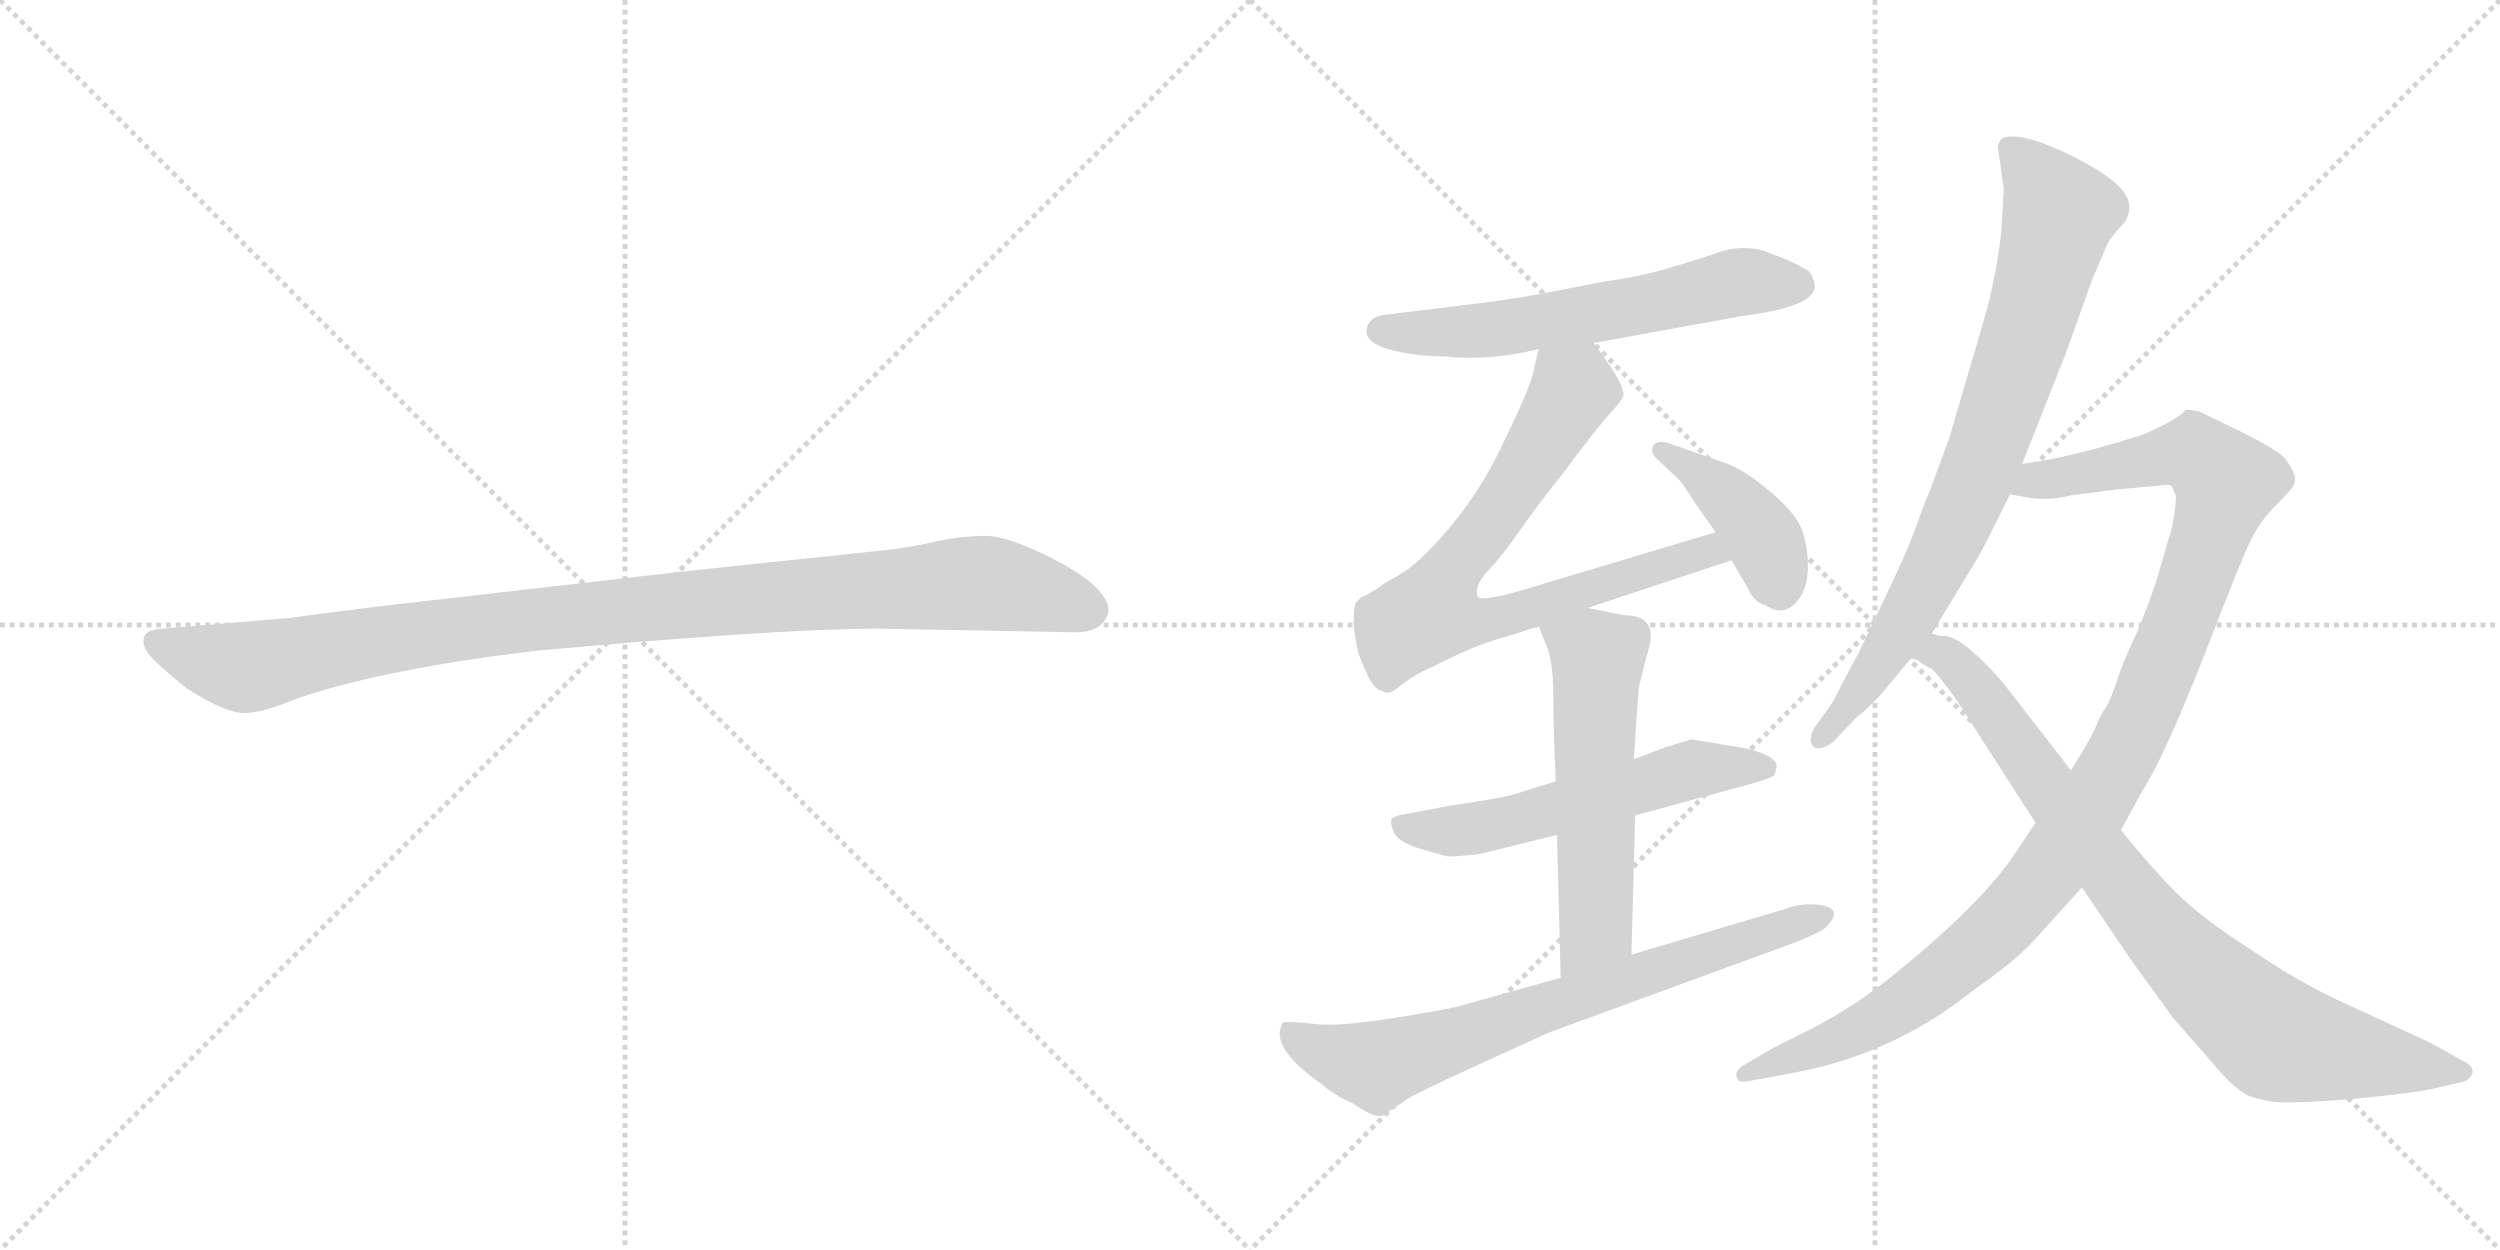 <svg version="1.1" viewBox="0 0 2048 1024" xmlns="http://www.w3.org/2000/svg">
  <g stroke="lightgray" stroke-dasharray="1,1" stroke-width="1" transform="scale(4, 4)">
    <line x1="0" y1="0" x2="256" y2="256"></line>
    <line x1="256" y1="0" x2="0" y2="256"></line>
    <line x1="128" y1="0" x2="128" y2="256"></line>
    <line x1="0" y1="128" x2="256" y2="128"></line>
    <line x1="256" y1="0" x2="512" y2="256"></line>
    <line x1="512" y1="0" x2="256" y2="256"></line>
    <line x1="384" y1="0" x2="384" y2="256"></line>
    <line x1="256" y1="128" x2="512" y2="128"></line>
  </g>
<g transform="scale(1, -1) translate(0, -850)">
   <style type="text/css">
    @keyframes keyframes0 {
      from {
       stroke: black;
       stroke-dashoffset: 1030;
       stroke-width: 128;
       }
       77% {
       animation-timing-function: step-end;
       stroke: black;
       stroke-dashoffset: 0;
       stroke-width: 128;
       }
       to {
       stroke: black;
       stroke-width: 1024;
       }
       }
       #make-me-a-hanzi-animation-0 {
         animation: keyframes0 1.088s both;
         animation-delay: 0s;
         animation-timing-function: linear;
       }
    @keyframes keyframes1 {
      from {
       stroke: black;
       stroke-dashoffset: 603;
       stroke-width: 128;
       }
       66% {
       animation-timing-function: step-end;
       stroke: black;
       stroke-dashoffset: 0;
       stroke-width: 128;
       }
       to {
       stroke: black;
       stroke-width: 1024;
       }
       }
       #make-me-a-hanzi-animation-1 {
         animation: keyframes1 0.741s both;
         animation-delay: 1.088s;
         animation-timing-function: linear;
       }
    @keyframes keyframes2 {
      from {
       stroke: black;
       stroke-dashoffset: 756;
       stroke-width: 128;
       }
       71% {
       animation-timing-function: step-end;
       stroke: black;
       stroke-dashoffset: 0;
       stroke-width: 128;
       }
       to {
       stroke: black;
       stroke-width: 1024;
       }
       }
       #make-me-a-hanzi-animation-2 {
         animation: keyframes2 0.865s both;
         animation-delay: 1.829s;
         animation-timing-function: linear;
       }
    @keyframes keyframes3 {
      from {
       stroke: black;
       stroke-dashoffset: 408;
       stroke-width: 128;
       }
       57% {
       animation-timing-function: step-end;
       stroke: black;
       stroke-dashoffset: 0;
       stroke-width: 128;
       }
       to {
       stroke: black;
       stroke-width: 1024;
       }
       }
       #make-me-a-hanzi-animation-3 {
         animation: keyframes3 0.582s both;
         animation-delay: 2.694s;
         animation-timing-function: linear;
       }
    @keyframes keyframes4 {
      from {
       stroke: black;
       stroke-dashoffset: 564;
       stroke-width: 128;
       }
       65% {
       animation-timing-function: step-end;
       stroke: black;
       stroke-dashoffset: 0;
       stroke-width: 128;
       }
       to {
       stroke: black;
       stroke-width: 1024;
       }
       }
       #make-me-a-hanzi-animation-4 {
         animation: keyframes4 0.709s both;
         animation-delay: 3.276s;
         animation-timing-function: linear;
       }
    @keyframes keyframes5 {
      from {
       stroke: black;
       stroke-dashoffset: 565;
       stroke-width: 128;
       }
       65% {
       animation-timing-function: step-end;
       stroke: black;
       stroke-dashoffset: 0;
       stroke-width: 128;
       }
       to {
       stroke: black;
       stroke-width: 1024;
       }
       }
       #make-me-a-hanzi-animation-5 {
         animation: keyframes5 0.71s both;
         animation-delay: 3.985s;
         animation-timing-function: linear;
       }
    @keyframes keyframes6 {
      from {
       stroke: black;
       stroke-dashoffset: 721;
       stroke-width: 128;
       }
       70% {
       animation-timing-function: step-end;
       stroke: black;
       stroke-dashoffset: 0;
       stroke-width: 128;
       }
       to {
       stroke: black;
       stroke-width: 1024;
       }
       }
       #make-me-a-hanzi-animation-6 {
         animation: keyframes6 0.837s both;
         animation-delay: 4.695s;
         animation-timing-function: linear;
       }
    @keyframes keyframes7 {
      from {
       stroke: black;
       stroke-dashoffset: 801;
       stroke-width: 128;
       }
       72% {
       animation-timing-function: step-end;
       stroke: black;
       stroke-dashoffset: 0;
       stroke-width: 128;
       }
       to {
       stroke: black;
       stroke-width: 1024;
       }
       }
       #make-me-a-hanzi-animation-7 {
         animation: keyframes7 0.902s both;
         animation-delay: 5.532s;
         animation-timing-function: linear;
       }
    @keyframes keyframes8 {
      from {
       stroke: black;
       stroke-dashoffset: 1096;
       stroke-width: 128;
       }
       78% {
       animation-timing-function: step-end;
       stroke: black;
       stroke-dashoffset: 0;
       stroke-width: 128;
       }
       to {
       stroke: black;
       stroke-width: 1024;
       }
       }
       #make-me-a-hanzi-animation-8 {
         animation: keyframes8 1.142s both;
         animation-delay: 6.434s;
         animation-timing-function: linear;
       }
    @keyframes keyframes9 {
      from {
       stroke: black;
       stroke-dashoffset: 838;
       stroke-width: 128;
       }
       73% {
       animation-timing-function: step-end;
       stroke: black;
       stroke-dashoffset: 0;
       stroke-width: 128;
       }
       to {
       stroke: black;
       stroke-width: 1024;
       }
       }
       #make-me-a-hanzi-animation-9 {
         animation: keyframes9 0.932s both;
         animation-delay: 7.576s;
         animation-timing-function: linear;
       }
</style>
<path d="M 719.0 335.0 L 881.0 332.0 Q 904.0 332.0 908.0 349.0 Q 908.0 354.0 907.0 356.0 Q 900.0 373.0 863.0 392.0 Q 826.0 411.0 807.0 411.0 Q 787.0 411.0 765.0 406.0 Q 743.0 401.0 722.0 399.0 L 561.0 382.0 L 308.0 353.0 Q 244.0 345.0 240.0 344.0 L 133.0 335.0 Q 119.0 334.0 118.0 328.0 Q 116.0 321.0 122.0 314.0 Q 127.0 307.0 153.0 286.0 Q 186.0 265.0 201.0 266.0 Q 215.0 266.0 244.0 278.0 Q 314.0 302.0 440.0 317.0 Q 639.0 335.0 719.0 335.0 Z" fill="lightgray"></path> 
<path d="M 1305.5 569.0 L 1426.5 591.0 Q 1489.5 599.0 1486.5 617.0 Q 1485.5 624.0 1481.5 628.0 Q 1471.5 634.0 1464.5 637.0 L 1446.5 644.0 Q 1427.5 650.0 1408.5 643.5 Q 1389.5 637.0 1382.5 635.0 L 1358.5 628.0 Q 1340.5 623.0 1312.5 619.0 L 1260.5 609.0 Q 1234.5 604.0 1190.5 599.0 L 1133.5 592.0 Q 1120.5 590.0 1119.5 579.5 Q 1118.5 569.0 1139.0 563.5 Q 1159.5 558.0 1183.5 558.0 Q 1219.5 554.0 1260.5 564.0 L 1305.5 569.0 Z" fill="lightgray"></path> 
<path d="M 1300.5 352.0 L 1418.5 391.0 C 1446.5 400.0 1434.5 423.0 1405.5 414.0 L 1248.5 367.0 Q 1214.5 357.0 1210.5 361.0 Q 1207.5 370.0 1218.5 382.0 Q 1229.5 393.0 1245.5 416.0 Q 1261.5 439.0 1279.5 461.0 Q 1307.5 499.0 1320.5 513.0 Q 1332.5 526.0 1329.5 529.0 Q 1329.5 537.0 1305.5 569.0 C 1287.5 593.0 1267.5 593.0 1260.5 564.0 L 1255.5 543.0 Q 1252.5 530.0 1228.5 481.0 Q 1204.5 432.0 1165.5 394.0 Q 1156.5 385.0 1144.5 378.0 Q 1131.5 371.0 1128.5 368.0 L 1118.5 362.0 L 1115.5 361.0 L 1110.5 356.0 Q 1106.5 342.0 1112.5 316.0 Q 1123.5 284.0 1132.5 284.0 Q 1136.5 280.0 1144.5 286.0 Q 1151.5 292.0 1161.5 298.0 L 1194.5 314.0 Q 1216.5 324.0 1232.5 328.0 L 1260.5 337.0 L 1300.5 352.0 Z" fill="lightgray"></path> 
<path d="M 1418.5 391.0 L 1432.5 367.0 Q 1436.5 357.0 1446.5 354.0 Q 1463.5 343.0 1475.5 362.0 Q 1481.5 372.0 1481.0 388.5 Q 1480.5 405.0 1475.5 417.5 Q 1470.5 430.0 1450.5 447.0 Q 1430.5 464.0 1415.5 470.0 L 1369.5 486.0 Q 1362.5 489.0 1358.0 487.5 Q 1353.5 486.0 1353.5 482.0 Q 1352.5 478.0 1359.5 472.0 L 1375.5 457.0 Q 1378.5 454.0 1388.5 438.0 L 1405.5 414.0 L 1418.5 391.0 Z" fill="lightgray"></path> 
<path d="M 1274.5 210.0 L 1239.5 199.0 Q 1223.5 195.0 1187.5 190.0 L 1156.5 184.0 Q 1141.5 182.0 1140.0 179.0 Q 1138.5 176.0 1142.0 168.0 Q 1145.5 160.0 1164.0 154.5 Q 1182.5 149.0 1185.5 148.5 Q 1188.5 148.0 1210.5 150.0 L 1275.5 166.0 L 1339.5 182.0 L 1427.5 206.0 Q 1450.5 212.0 1453.5 215.0 Q 1455.5 221.0 1455.5 222.0 Q 1455.5 232.0 1424.5 238.0 L 1411.5 240.0 L 1387.5 244.0 L 1384.5 244.0 L 1364.5 238.0 L 1338.5 228.0 L 1274.5 210.0 Z" fill="lightgray"></path> 
<path d="M 1260.5 337.0 L 1266.5 322.0 Q 1272.5 308.0 1272.5 281.0 Q 1272.5 254.0 1274.5 210.0 L 1275.5 166.0 L 1278.5 49.0 C 1279.5 19.0 1335.5 38.0 1336.5 68.0 L 1339.5 182.0 L 1338.5 228.0 L 1340.5 260.0 L 1342.5 287.0 L 1347.5 307.0 Q 1348.5 311.0 1350.5 318.0 Q 1358.5 346.0 1330.5 346.0 L 1300.5 352.0 C 1271.5 358.0 1250.5 362.0 1260.5 337.0 Z" fill="lightgray"></path> 
<path d="M 1278.5 49.0 L 1192.5 25.0 Q 1105.5 8.0 1079.0 11.0 Q 1052.5 14.0 1050.5 12.0 L 1048.5 6.0 Q 1045.5 -12.0 1082.5 -38.0 Q 1092.5 -47.0 1108.5 -54.0 Q 1125.5 -66.0 1132.5 -64.0 L 1150.5 -52.0 Q 1156.5 -47.0 1211.5 -22.0 L 1268.5 4.0 L 1470.5 78.0 Q 1488.5 85.0 1495.5 90.0 Q 1512.5 107.0 1487.5 109.0 Q 1475.5 110.0 1464.5 106.0 L 1336.5 68.0 L 1278.5 49.0 Z" fill="lightgray"></path> 
<path d="M 1638.5 717.0 Q 1640.5 701.0 1641.5 696.0 L 1639.5 660.0 Q 1634.5 619.0 1625.5 589.0 L 1596.5 490.0 L 1580.5 447.0 Q 1574.5 433.0 1570.0 419.5 Q 1565.5 406.0 1552.5 378.0 L 1522.5 315.0 Q 1512.5 297.0 1501.5 275.0 L 1486.5 254.0 Q 1480.5 243.0 1485.5 238.5 Q 1490.5 234.0 1501.5 242.0 L 1520.5 262.0 Q 1534.5 273.0 1547.5 289.0 Q 1560.5 305.0 1563.5 308.5 L 1582.5 331.0 L 1619.5 392.0 Q 1623.5 398.0 1646.5 445.0 L 1656.5 470.0 L 1692.5 561.0 L 1713.5 620.0 L 1725.5 648.0 Q 1727.5 653.0 1732.5 659.0 L 1740.5 668.0 Q 1749.5 682.0 1737.5 695.5 Q 1725.5 709.0 1690.5 725.5 Q 1655.5 742.0 1640.5 737.0 Q 1637.5 734.0 1636.5 730.0 L 1638.5 717.0 Z" fill="lightgray"></path> 
<path d="M 1667.5 176.0 L 1649.5 149.0 Q 1620.5 107.0 1549.5 50.0 Q 1517.5 24.0 1479.5 5.0 L 1453.5 -8.0 L 1429.5 -22.0 Q 1421.5 -26.0 1422.5 -32.0 Q 1423.5 -37.0 1430.5 -36.0 L 1468.5 -29.0 Q 1550.5 -14.0 1615.5 38.0 Q 1651.5 63.0 1667.5 81.0 L 1705.5 123.0 L 1737.5 170.0 L 1755.5 203.0 Q 1771.5 227.0 1804.5 310.0 Q 1836.5 393.0 1844.5 409.0 Q 1852.5 424.0 1862.5 434.0 Q 1871.5 443.0 1876.5 449.0 Q 1881.5 454.0 1879.5 461.0 Q 1877.5 467.0 1871.5 475.0 Q 1864.5 482.0 1836.5 496.0 L 1801.5 513.0 Q 1791.5 515.0 1790.5 514.0 Q 1783.5 506.0 1755.5 494.0 Q 1696.5 475.0 1656.5 470.0 C 1626.5 465.0 1616.5 449.0 1646.5 445.0 L 1663.5 442.0 Q 1680.5 440.0 1695.5 444.0 L 1733.5 449.0 L 1766.5 452.0 Q 1778.5 454.0 1779.5 451.0 Q 1780.5 448.0 1782.5 444.0 Q 1782.5 432.0 1778.5 415.0 L 1768.5 381.0 Q 1762.5 360.0 1750.5 332.0 Q 1737.5 304.0 1733.5 290.0 Q 1728.5 276.0 1725.5 271.0 Q 1721.5 266.0 1717.5 256.0 Q 1713.5 246.0 1696.5 219.0 L 1667.5 176.0 Z" fill="lightgray"></path> 
<path d="M 1563.5 309.0 Q 1566.5 312.0 1572.5 308.0 Q 1577.5 304.0 1582.5 302.0 Q 1586.5 299.0 1602.5 277.0 L 1667.5 176.0 L 1705.5 123.0 L 1745.5 64.0 L 1779.5 17.0 L 1820.5 -30.0 Q 1830.5 -41.0 1840.5 -47.0 Q 1853.5 -52.0 1867.5 -53.0 Q 1881.5 -54.0 1930.5 -50.0 Q 1979.5 -45.0 1992.5 -42.0 L 2018.5 -36.0 Q 2023.5 -34.0 2025.5 -29.0 Q 2026.5 -23.0 2017.5 -19.0 L 1990.5 -4.0 L 1914.5 31.0 Q 1880.5 47.0 1842.5 73.0 Q 1803.5 98.0 1782.5 119.0 Q 1761.5 140.0 1737.5 170.0 L 1696.5 219.0 L 1644.5 286.0 Q 1637.5 295.0 1632.5 300.0 Q 1605.5 329.0 1592.5 329.0 Q 1588.5 329.0 1582.5 331.0 C 1553.5 338.0 1535.5 318.0 1563.5 309.0 Z" fill="lightgray"></path> 
      <clipPath id="make-me-a-hanzi-clip-0">
      <path d="M 719.0 335.0 L 881.0 332.0 Q 904.0 332.0 908.0 349.0 Q 908.0 354.0 907.0 356.0 Q 900.0 373.0 863.0 392.0 Q 826.0 411.0 807.0 411.0 Q 787.0 411.0 765.0 406.0 Q 743.0 401.0 722.0 399.0 L 561.0 382.0 L 308.0 353.0 Q 244.0 345.0 240.0 344.0 L 133.0 335.0 Q 119.0 334.0 118.0 328.0 Q 116.0 321.0 122.0 314.0 Q 127.0 307.0 153.0 286.0 Q 186.0 265.0 201.0 266.0 Q 215.0 266.0 244.0 278.0 Q 314.0 302.0 440.0 317.0 Q 639.0 335.0 719.0 335.0 Z" fill="lightgray"></path>
      </clipPath>
      <path clip-path="url(#make-me-a-hanzi-clip-0)" d="M 128.0 323.0 L 199.0 303.0 L 414.0 340.0 L 791.0 372.0 L 840.0 367.0 L 892.0 350.0 " fill="none" id="make-me-a-hanzi-animation-0" stroke-dasharray="902 1804" stroke-linecap="round"></path>

      <clipPath id="make-me-a-hanzi-clip-1">
      <path d="M 1305.5 569.0 L 1426.5 591.0 Q 1489.5 599.0 1486.5 617.0 Q 1485.5 624.0 1481.5 628.0 Q 1471.5 634.0 1464.5 637.0 L 1446.5 644.0 Q 1427.5 650.0 1408.5 643.5 Q 1389.5 637.0 1382.5 635.0 L 1358.5 628.0 Q 1340.5 623.0 1312.5 619.0 L 1260.5 609.0 Q 1234.5 604.0 1190.5 599.0 L 1133.5 592.0 Q 1120.5 590.0 1119.5 579.5 Q 1118.5 569.0 1139.0 563.5 Q 1159.5 558.0 1183.5 558.0 Q 1219.5 554.0 1260.5 564.0 L 1305.5 569.0 Z" fill="lightgray"></path>
      </clipPath>
      <path clip-path="url(#make-me-a-hanzi-clip-1)" d="M 1130.5 579.0 L 1205.5 578.0 L 1427.5 619.0 L 1473.5 616.0 " fill="none" id="make-me-a-hanzi-animation-1" stroke-dasharray="475 950" stroke-linecap="round"></path>

      <clipPath id="make-me-a-hanzi-clip-2">
      <path d="M 1300.5 352.0 L 1418.5 391.0 C 1446.5 400.0 1434.5 423.0 1405.5 414.0 L 1248.5 367.0 Q 1214.5 357.0 1210.5 361.0 Q 1207.5 370.0 1218.5 382.0 Q 1229.5 393.0 1245.5 416.0 Q 1261.5 439.0 1279.5 461.0 Q 1307.5 499.0 1320.5 513.0 Q 1332.5 526.0 1329.5 529.0 Q 1329.5 537.0 1305.5 569.0 C 1287.5 593.0 1267.5 593.0 1260.5 564.0 L 1255.5 543.0 Q 1252.5 530.0 1228.5 481.0 Q 1204.5 432.0 1165.5 394.0 Q 1156.5 385.0 1144.5 378.0 Q 1131.5 371.0 1128.5 368.0 L 1118.5 362.0 L 1115.5 361.0 L 1110.5 356.0 Q 1106.5 342.0 1112.5 316.0 Q 1123.5 284.0 1132.5 284.0 Q 1136.5 280.0 1144.5 286.0 Q 1151.5 292.0 1161.5 298.0 L 1194.5 314.0 Q 1216.5 324.0 1232.5 328.0 L 1260.5 337.0 L 1300.5 352.0 Z" fill="lightgray"></path>
      </clipPath>
      <path clip-path="url(#make-me-a-hanzi-clip-2)" d="M 1268.5 556.0 L 1288.5 532.0 L 1284.5 523.0 L 1230.5 435.0 L 1188.5 382.0 L 1171.5 348.0 L 1191.5 341.0 L 1234.5 345.0 L 1387.5 396.0 L 1399.5 399.0 L 1409.5 393.0 " fill="none" id="make-me-a-hanzi-animation-2" stroke-dasharray="628 1256" stroke-linecap="round"></path>

      <clipPath id="make-me-a-hanzi-clip-3">
      <path d="M 1418.5 391.0 L 1432.5 367.0 Q 1436.5 357.0 1446.5 354.0 Q 1463.5 343.0 1475.5 362.0 Q 1481.5 372.0 1481.0 388.5 Q 1480.5 405.0 1475.5 417.5 Q 1470.5 430.0 1450.5 447.0 Q 1430.5 464.0 1415.5 470.0 L 1369.5 486.0 Q 1362.5 489.0 1358.0 487.5 Q 1353.5 486.0 1353.5 482.0 Q 1352.5 478.0 1359.5 472.0 L 1375.5 457.0 Q 1378.5 454.0 1388.5 438.0 L 1405.5 414.0 L 1418.5 391.0 Z" fill="lightgray"></path>
      </clipPath>
      <path clip-path="url(#make-me-a-hanzi-clip-3)" d="M 1361.5 480.0 L 1427.5 431.0 L 1445.5 407.0 L 1458.5 369.0 " fill="none" id="make-me-a-hanzi-animation-3" stroke-dasharray="280 560" stroke-linecap="round"></path>

      <clipPath id="make-me-a-hanzi-clip-4">
      <path d="M 1274.5 210.0 L 1239.5 199.0 Q 1223.5 195.0 1187.5 190.0 L 1156.5 184.0 Q 1141.5 182.0 1140.0 179.0 Q 1138.5 176.0 1142.0 168.0 Q 1145.5 160.0 1164.0 154.5 Q 1182.5 149.0 1185.5 148.5 Q 1188.5 148.0 1210.5 150.0 L 1275.5 166.0 L 1339.5 182.0 L 1427.5 206.0 Q 1450.5 212.0 1453.5 215.0 Q 1455.5 221.0 1455.5 222.0 Q 1455.5 232.0 1424.5 238.0 L 1411.5 240.0 L 1387.5 244.0 L 1384.5 244.0 L 1364.5 238.0 L 1338.5 228.0 L 1274.5 210.0 Z" fill="lightgray"></path>
      </clipPath>
      <path clip-path="url(#make-me-a-hanzi-clip-4)" d="M 1145.5 174.0 L 1176.5 169.0 L 1225.5 174.0 L 1384.5 219.0 L 1446.5 221.0 " fill="none" id="make-me-a-hanzi-animation-4" stroke-dasharray="436 872" stroke-linecap="round"></path>

      <clipPath id="make-me-a-hanzi-clip-5">
      <path d="M 1260.5 337.0 L 1266.5 322.0 Q 1272.5 308.0 1272.5 281.0 Q 1272.5 254.0 1274.5 210.0 L 1275.5 166.0 L 1278.5 49.0 C 1279.5 19.0 1335.5 38.0 1336.5 68.0 L 1339.5 182.0 L 1338.5 228.0 L 1340.5 260.0 L 1342.5 287.0 L 1347.5 307.0 Q 1348.5 311.0 1350.5 318.0 Q 1358.5 346.0 1330.5 346.0 L 1300.5 352.0 C 1271.5 358.0 1250.5 362.0 1260.5 337.0 Z" fill="lightgray"></path>
      </clipPath>
      <path clip-path="url(#make-me-a-hanzi-clip-5)" d="M 1268.5 336.0 L 1308.5 310.0 L 1307.5 90.0 L 1284.5 56.0 " fill="none" id="make-me-a-hanzi-animation-5" stroke-dasharray="437 874" stroke-linecap="round"></path>

      <clipPath id="make-me-a-hanzi-clip-6">
      <path d="M 1278.5 49.0 L 1192.5 25.0 Q 1105.5 8.0 1079.0 11.0 Q 1052.5 14.0 1050.5 12.0 L 1048.5 6.0 Q 1045.5 -12.0 1082.5 -38.0 Q 1092.5 -47.0 1108.5 -54.0 Q 1125.5 -66.0 1132.5 -64.0 L 1150.5 -52.0 Q 1156.5 -47.0 1211.5 -22.0 L 1268.5 4.0 L 1470.5 78.0 Q 1488.5 85.0 1495.5 90.0 Q 1512.5 107.0 1487.5 109.0 Q 1475.5 110.0 1464.5 106.0 L 1336.5 68.0 L 1278.5 49.0 Z" fill="lightgray"></path>
      </clipPath>
      <path clip-path="url(#make-me-a-hanzi-clip-6)" d="M 1055.5 7.0 L 1073.5 -8.0 L 1128.5 -23.0 L 1492.5 100.0 " fill="none" id="make-me-a-hanzi-animation-6" stroke-dasharray="593 1186" stroke-linecap="round"></path>

      <clipPath id="make-me-a-hanzi-clip-7">
      <path d="M 1638.5 717.0 Q 1640.5 701.0 1641.5 696.0 L 1639.5 660.0 Q 1634.5 619.0 1625.5 589.0 L 1596.5 490.0 L 1580.5 447.0 Q 1574.5 433.0 1570.0 419.5 Q 1565.5 406.0 1552.5 378.0 L 1522.5 315.0 Q 1512.5 297.0 1501.5 275.0 L 1486.5 254.0 Q 1480.5 243.0 1485.5 238.5 Q 1490.5 234.0 1501.5 242.0 L 1520.5 262.0 Q 1534.5 273.0 1547.5 289.0 Q 1560.5 305.0 1563.5 308.5 L 1582.5 331.0 L 1619.5 392.0 Q 1623.5 398.0 1646.5 445.0 L 1656.5 470.0 L 1692.5 561.0 L 1713.5 620.0 L 1725.5 648.0 Q 1727.5 653.0 1732.5 659.0 L 1740.5 668.0 Q 1749.5 682.0 1737.5 695.5 Q 1725.5 709.0 1690.5 725.5 Q 1655.5 742.0 1640.5 737.0 Q 1637.5 734.0 1636.5 730.0 L 1638.5 717.0 Z" fill="lightgray"></path>
      </clipPath>
      <path clip-path="url(#make-me-a-hanzi-clip-7)" d="M 1645.5 729.0 L 1671.5 702.0 L 1686.5 675.0 L 1661.5 580.0 L 1620.5 463.0 L 1586.5 387.0 L 1531.5 294.0 L 1490.5 246.0 " fill="none" id="make-me-a-hanzi-animation-7" stroke-dasharray="673 1346" stroke-linecap="round"></path>

      <clipPath id="make-me-a-hanzi-clip-8">
      <path d="M 1667.5 176.0 L 1649.5 149.0 Q 1620.5 107.0 1549.5 50.0 Q 1517.5 24.0 1479.5 5.0 L 1453.5 -8.0 L 1429.5 -22.0 Q 1421.5 -26.0 1422.5 -32.0 Q 1423.5 -37.0 1430.5 -36.0 L 1468.5 -29.0 Q 1550.5 -14.0 1615.5 38.0 Q 1651.5 63.0 1667.5 81.0 L 1705.5 123.0 L 1737.5 170.0 L 1755.5 203.0 Q 1771.5 227.0 1804.5 310.0 Q 1836.5 393.0 1844.5 409.0 Q 1852.5 424.0 1862.5 434.0 Q 1871.5 443.0 1876.5 449.0 Q 1881.5 454.0 1879.5 461.0 Q 1877.5 467.0 1871.5 475.0 Q 1864.5 482.0 1836.5 496.0 L 1801.5 513.0 Q 1791.5 515.0 1790.5 514.0 Q 1783.5 506.0 1755.5 494.0 Q 1696.5 475.0 1656.5 470.0 C 1626.5 465.0 1616.5 449.0 1646.5 445.0 L 1663.5 442.0 Q 1680.5 440.0 1695.5 444.0 L 1733.5 449.0 L 1766.5 452.0 Q 1778.5 454.0 1779.5 451.0 Q 1780.5 448.0 1782.5 444.0 Q 1782.5 432.0 1778.5 415.0 L 1768.5 381.0 Q 1762.5 360.0 1750.5 332.0 Q 1737.5 304.0 1733.5 290.0 Q 1728.5 276.0 1725.5 271.0 Q 1721.5 266.0 1717.5 256.0 Q 1713.5 246.0 1696.5 219.0 L 1667.5 176.0 Z" fill="lightgray"></path>
      </clipPath>
      <path clip-path="url(#make-me-a-hanzi-clip-8)" d="M 1651.5 450.0 L 1792.5 479.0 L 1824.5 455.0 L 1752.5 260.0 L 1714.5 190.0 L 1669.5 127.0 L 1637.5 90.0 L 1549.5 21.0 L 1513.5 1.0 L 1429.5 -29.0 " fill="none" id="make-me-a-hanzi-animation-8" stroke-dasharray="968 1936" stroke-linecap="round"></path>

      <clipPath id="make-me-a-hanzi-clip-9">
      <path d="M 1563.5 309.0 Q 1566.5 312.0 1572.5 308.0 Q 1577.5 304.0 1582.5 302.0 Q 1586.5 299.0 1602.5 277.0 L 1667.5 176.0 L 1705.5 123.0 L 1745.5 64.0 L 1779.5 17.0 L 1820.5 -30.0 Q 1830.5 -41.0 1840.5 -47.0 Q 1853.5 -52.0 1867.5 -53.0 Q 1881.5 -54.0 1930.5 -50.0 Q 1979.5 -45.0 1992.5 -42.0 L 2018.5 -36.0 Q 2023.5 -34.0 2025.5 -29.0 Q 2026.5 -23.0 2017.5 -19.0 L 1990.5 -4.0 L 1914.5 31.0 Q 1880.5 47.0 1842.5 73.0 Q 1803.5 98.0 1782.5 119.0 Q 1761.5 140.0 1737.5 170.0 L 1696.5 219.0 L 1644.5 286.0 Q 1637.5 295.0 1632.5 300.0 Q 1605.5 329.0 1592.5 329.0 Q 1588.5 329.0 1582.5 331.0 C 1553.5 338.0 1535.5 318.0 1563.5 309.0 Z" fill="lightgray"></path>
      </clipPath>
      <path clip-path="url(#make-me-a-hanzi-clip-9)" d="M 1582.5 313.0 L 1592.5 313.0 L 1613.5 294.0 L 1767.5 88.0 L 1863.5 -1.0 L 2016.5 -28.0 " fill="none" id="make-me-a-hanzi-animation-9" stroke-dasharray="710 1420" stroke-linecap="round"></path>

</g>
</svg>

